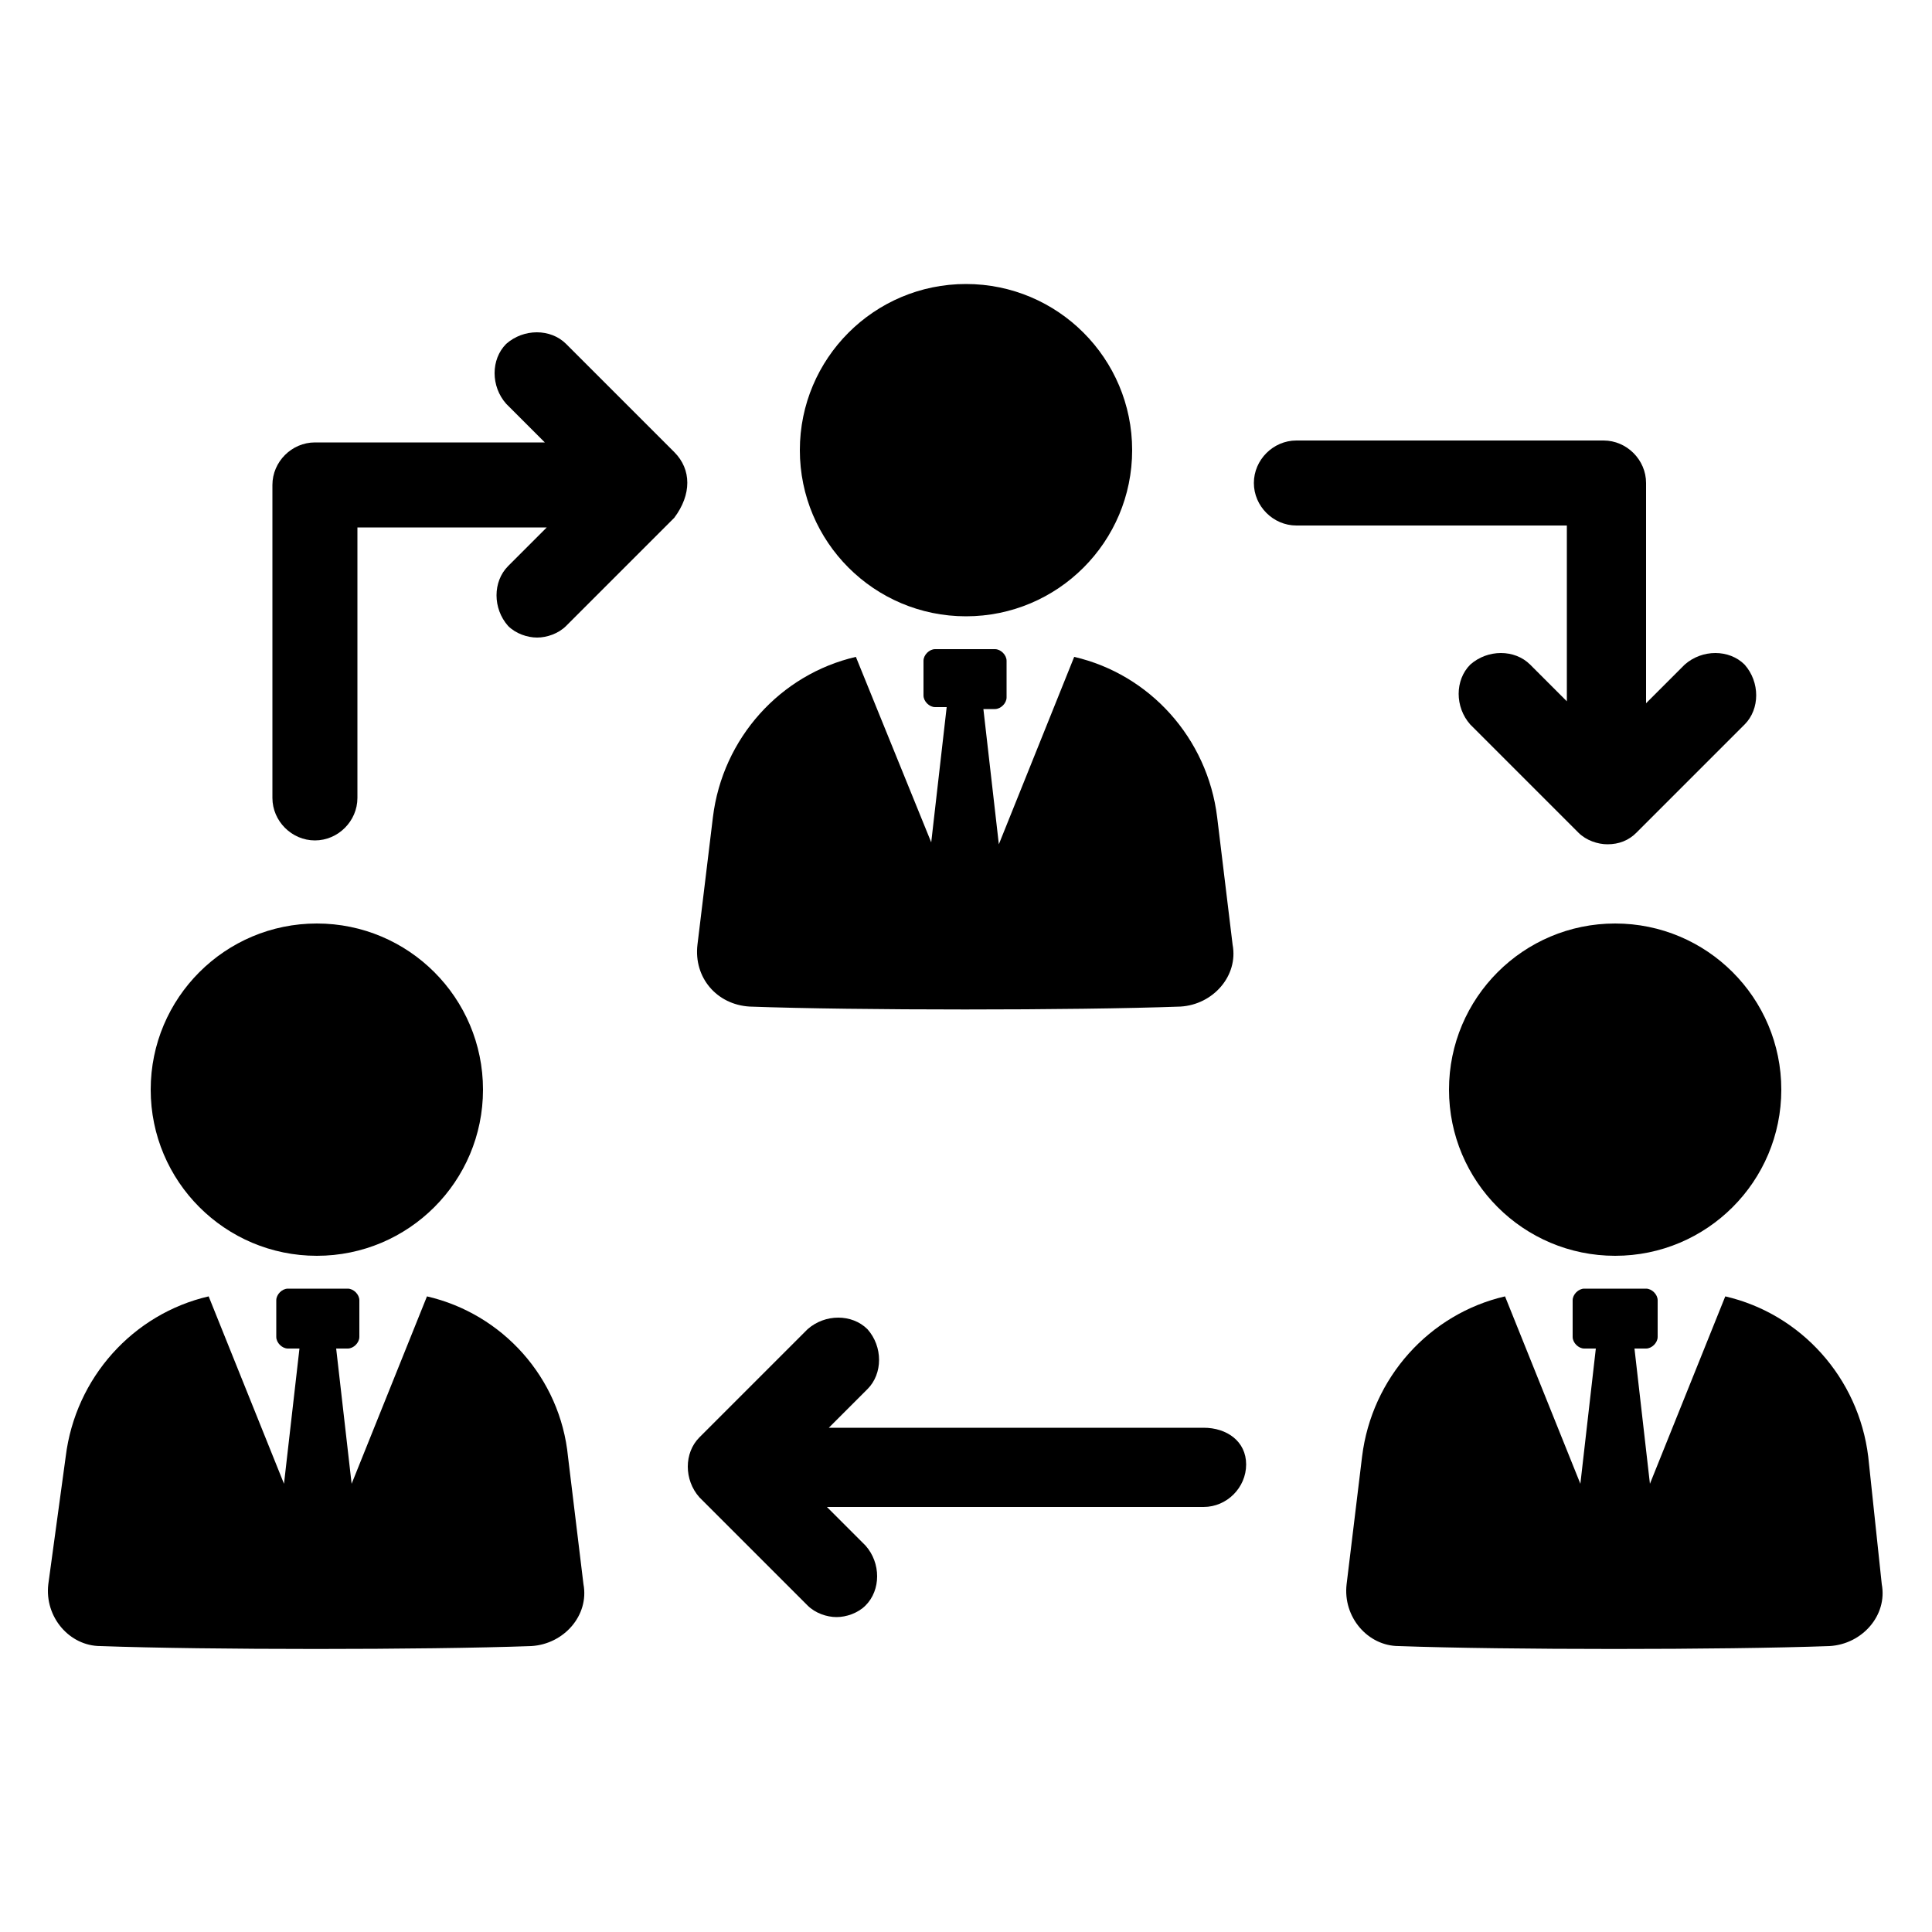 <svg height='100px' width='100px'  fill="#000000" xmlns:x="http://ns.adobe.com/Extensibility/1.0/" xmlns:i="http://ns.adobe.com/AdobeIllustrator/10.0/" xmlns:graph="http://ns.adobe.com/Graphs/1.0/" xmlns="http://www.w3.org/2000/svg" xmlns:xlink="http://www.w3.org/1999/xlink" version="1.1" x="0px" y="0px" viewBox="0 0 100 100" style="enable-background:new 0 0 100 100;" xml:space="preserve"><g><g i:extraneous="self"><g><path d="M5273.1,2400.1v-2c0-2.8-5-4-9.7-4s-9.7,1.3-9.7,4v2c0,1.8,0.7,3.6,2,4.9l5,4.9c0.3,0.3,0.4,0.6,0.4,1v6.4     c0,0.4,0.2,0.7,0.6,0.8l2.9,0.9c0.5,0.1,1-0.2,1-0.8v-7.2c0-0.4,0.2-0.7,0.4-1l5.1-5C5272.4,2403.7,5273.1,2401.9,5273.1,2400.1z      M5263.4,2400c-4.8,0-7.4-1.3-7.5-1.8v0c0.1-0.5,2.7-1.8,7.5-1.8c4.8,0,7.3,1.3,7.5,1.8C5270.7,2398.7,5268.2,2400,5263.4,2400z"></path><path d="M5268.4,2410.3c-0.6,0-1,0.4-1,1c0,0.6,0.4,1,1,1h4.3c0.6,0,1-0.4,1-1c0-0.6-0.4-1-1-1H5268.4z"></path><path d="M5272.7,2413.7h-4.3c-0.6,0-1,0.4-1,1c0,0.6,0.4,1,1,1h4.3c0.6,0,1-0.4,1-1C5273.7,2414.1,5273.3,2413.7,5272.7,2413.7z"></path><path d="M5272.7,2417h-4.3c-0.6,0-1,0.4-1,1c0,0.6,0.4,1,1,1h4.3c0.6,0,1-0.4,1-1C5273.7,2417.5,5273.3,2417,5272.7,2417z"></path></g><g><path d="M22.1,67.1l-3.9,9.7l-0.8-7H18c0.3,0,0.6-0.3,0.6-0.6v-1.9c0-0.3-0.3-0.6-0.6-0.6h-3.1c-0.3,0-0.6,0.3-0.6,0.6v1.9     c0,0.3,0.3,0.6,0.6,0.6h0.6l-0.8,7l-3.9-9.7c-3.9,0.9-6.9,4.2-7.4,8.3L2.5,82c-0.2,1.7,1.1,3.2,2.7,3.2c5.5,0.2,16.8,0.2,22.3,0     c1.7-0.1,3-1.6,2.7-3.2l-0.8-6.6C29,71.3,26,68,22.1,67.1z"></path><circle cx="16.4" cy="56.4" r="8.6"></circle><path d="M96.7,75.4c-0.5-4.1-3.5-7.4-7.4-8.3l-3.9,9.7l-0.8-7h0.6c0.3,0,0.6-0.3,0.6-0.6v-1.9c0-0.3-0.3-0.6-0.6-0.6H82     c-0.3,0-0.6,0.3-0.6,0.6v1.9c0,0.3,0.3,0.6,0.6,0.6h0.6l-0.8,7l-3.9-9.7C74,68,71,71.3,70.5,75.4L69.7,82     c-0.2,1.7,1.1,3.2,2.7,3.2c5.5,0.2,16.8,0.2,22.3,0c1.7-0.1,3-1.6,2.7-3.2L96.7,75.4z"></path><circle cx="83.6" cy="56.4" r="8.6"></circle><path d="M38.8,52.1c5.5,0.2,16.8,0.2,22.3,0c1.7-0.1,3-1.6,2.7-3.2l-0.8-6.6c-0.5-4.1-3.5-7.4-7.4-8.3l-3.9,9.7l-0.8-7h0.6     c0.3,0,0.6-0.3,0.6-0.6v-1.9c0-0.3-0.3-0.6-0.6-0.6h-3.1c-0.3,0-0.6,0.3-0.6,0.6V36c0,0.3,0.3,0.6,0.6,0.6H49l-0.8,7L44.3,34     c-3.9,0.9-6.9,4.2-7.4,8.3l-0.8,6.6C35.9,50.6,37.1,52,38.8,52.1z"></path><circle cx="50" cy="23.3" r="8.6"></circle><path d="M34.9,23.4l-5.6-5.6c-0.8-0.8-2.2-0.8-3.1,0c-0.8,0.8-0.8,2.2,0,3.1l2,2H16.3c-1.2,0-2.2,1-2.2,2.2v16.2     c0,1.2,1,2.2,2.2,2.2c1.2,0,2.2-1,2.2-2.2v-14h9.8l-2,2c-0.8,0.8-0.8,2.2,0,3.1c0.4,0.4,1,0.6,1.5,0.6s1.1-0.2,1.5-0.6l5.6-5.6     C35.8,25.6,35.8,24.3,34.9,23.4z"></path><path d="M81.2,36.4l-2-2c-0.8-0.8-2.2-0.8-3.1,0c-0.8,0.8-0.8,2.2,0,3.1l5.6,5.6c0.4,0.4,1,0.6,1.5,0.6c0.6,0,1.1-0.2,1.5-0.6     l5.6-5.6c0.8-0.8,0.8-2.2,0-3.1c-0.8-0.8-2.2-0.8-3.1,0l-2,2V25c0-1.2-1-2.2-2.2-2.2H67.1c-1.2,0-2.2,1-2.2,2.2s1,2.2,2.2,2.2h14     V36.4z"></path><path d="M62.3,73.9H42.9l2-2c0.8-0.8,0.8-2.2,0-3.1c-0.8-0.8-2.2-0.8-3.1,0l-5.6,5.6c-0.8,0.8-0.8,2.2,0,3.1l5.6,5.6     c0.4,0.4,1,0.6,1.5,0.6s1.1-0.2,1.5-0.6c0.8-0.8,0.8-2.2,0-3.1l-2-2h19.5c1.2,0,2.2-1,2.2-2.2S63.5,73.9,62.3,73.9z"></path></g></g></g></svg>